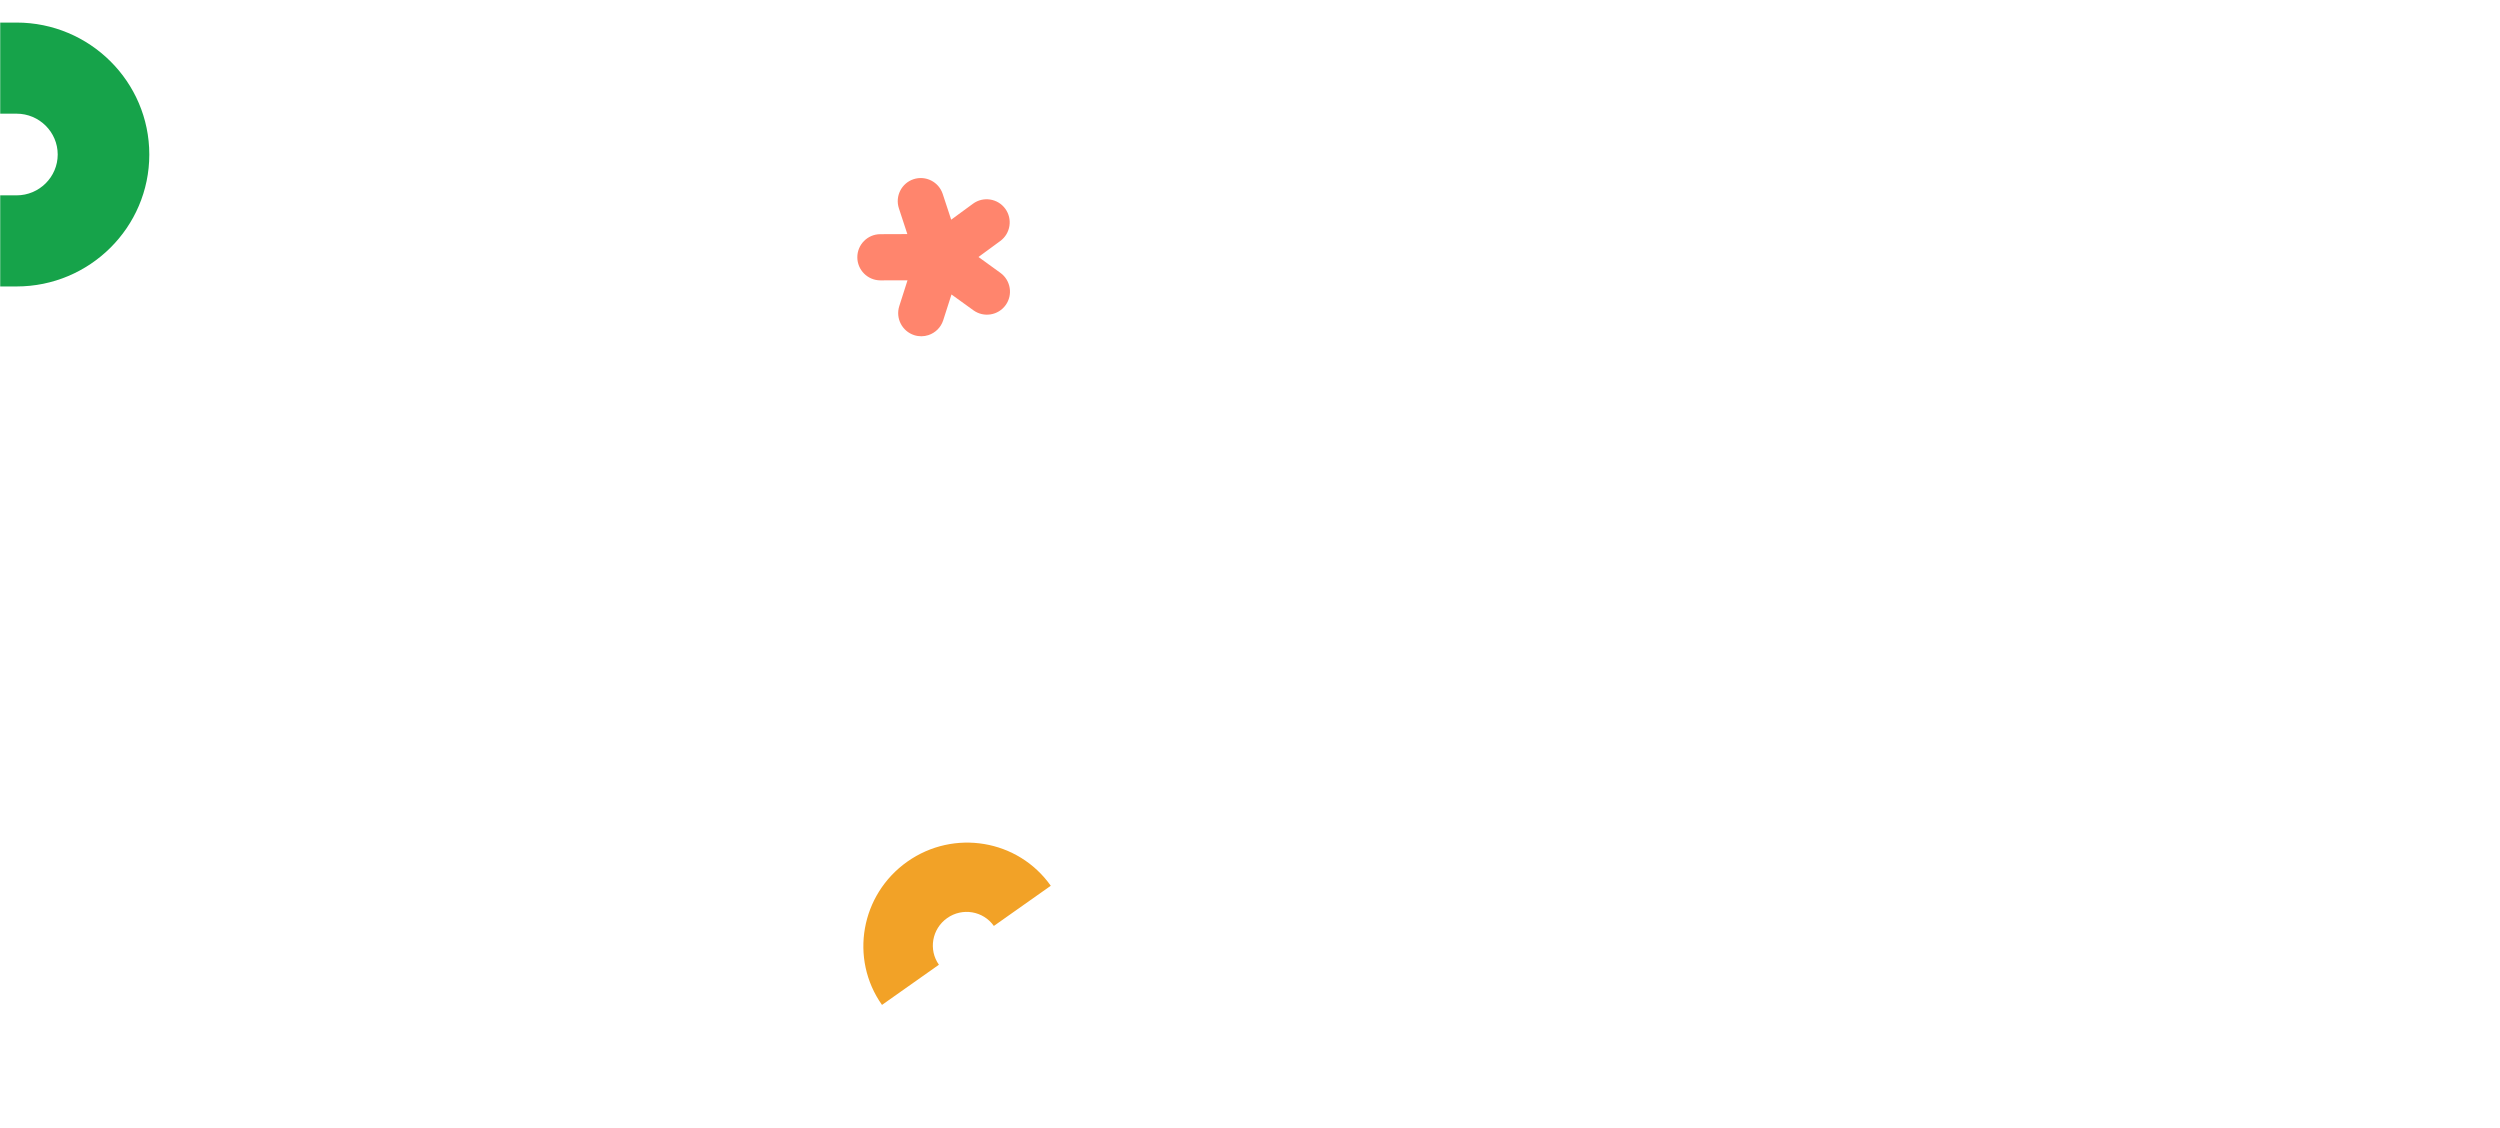 <svg width="1440" height="650" viewBox="0 0 1440 650" fill="none" xmlns="http://www.w3.org/2000/svg">
<mask id="mask0_153_105" style="mask-type:alpha" maskUnits="userSpaceOnUse" x="0" y="0" width="139" height="173">
<rect width="139" height="173" fill="white"/>
</mask>
<g mask="url(#mask0_153_105)">
<path d="M9.547 13H-59V65.478H9.547C22.627 65.478 33.239 76.055 33.239 89C33.239 101.942 22.627 112.522 9.547 112.522H-59V165H9.547C51.686 165 86 130.933 86 89C86 47.066 51.686 13 9.547 13Z" fill="#16A34A"/>
</g>
<path fill-rule="evenodd" clip-rule="evenodd" d="M572.46 533.342L605.243 510.2C586.451 483.58 549.455 477.363 522.609 496.314C495.763 515.265 489.234 552.208 508.025 578.828L540.808 555.686C534.69 547.019 536.816 534.991 545.556 528.821C554.297 522.651 566.342 524.675 572.46 533.342Z" fill="#F2A227"/>
<path d="M526.586 193.053C529.353 193.942 532.204 193.874 534.779 193.027C538.653 191.753 541.892 188.72 543.255 184.573C543.26 184.564 543.264 184.554 543.268 184.545C543.271 184.535 543.274 184.525 543.277 184.515L543.282 184.5C543.285 184.49 543.288 184.48 543.291 184.471L548.055 169.618L560.705 178.744C560.718 178.755 560.73 178.762 560.742 178.77C560.748 178.774 560.753 178.778 560.759 178.782C566.7 183.028 574.986 181.669 579.252 175.741C583.525 169.812 582.184 161.505 576.28 157.199L576.266 157.188C576.255 157.178 576.246 157.171 576.234 157.165L563.601 148.025L576.168 138.808C582.072 134.478 583.355 126.135 579.025 120.218C574.696 114.302 566.369 113.006 560.457 117.331L547.884 126.53L543 111.697C540.703 104.734 533.179 100.926 526.226 103.212C519.273 105.498 515.478 113.029 517.764 120.003L522.626 134.828L507.047 134.887C507.041 134.889 507.034 134.89 507.026 134.89C507.017 134.891 507.007 134.89 506.998 134.889C499.694 134.938 493.787 140.914 493.816 148.231C493.845 155.548 499.796 161.484 507.091 161.495C507.098 161.494 507.104 161.495 507.11 161.495L507.136 161.497L507.148 161.497L522.727 161.459L517.984 176.312C517.983 176.32 517.98 176.328 517.977 176.335C517.975 176.343 517.972 176.351 517.971 176.359C515.768 183.33 519.628 190.816 526.586 193.053Z" fill="#FF856D"/>
</svg>
